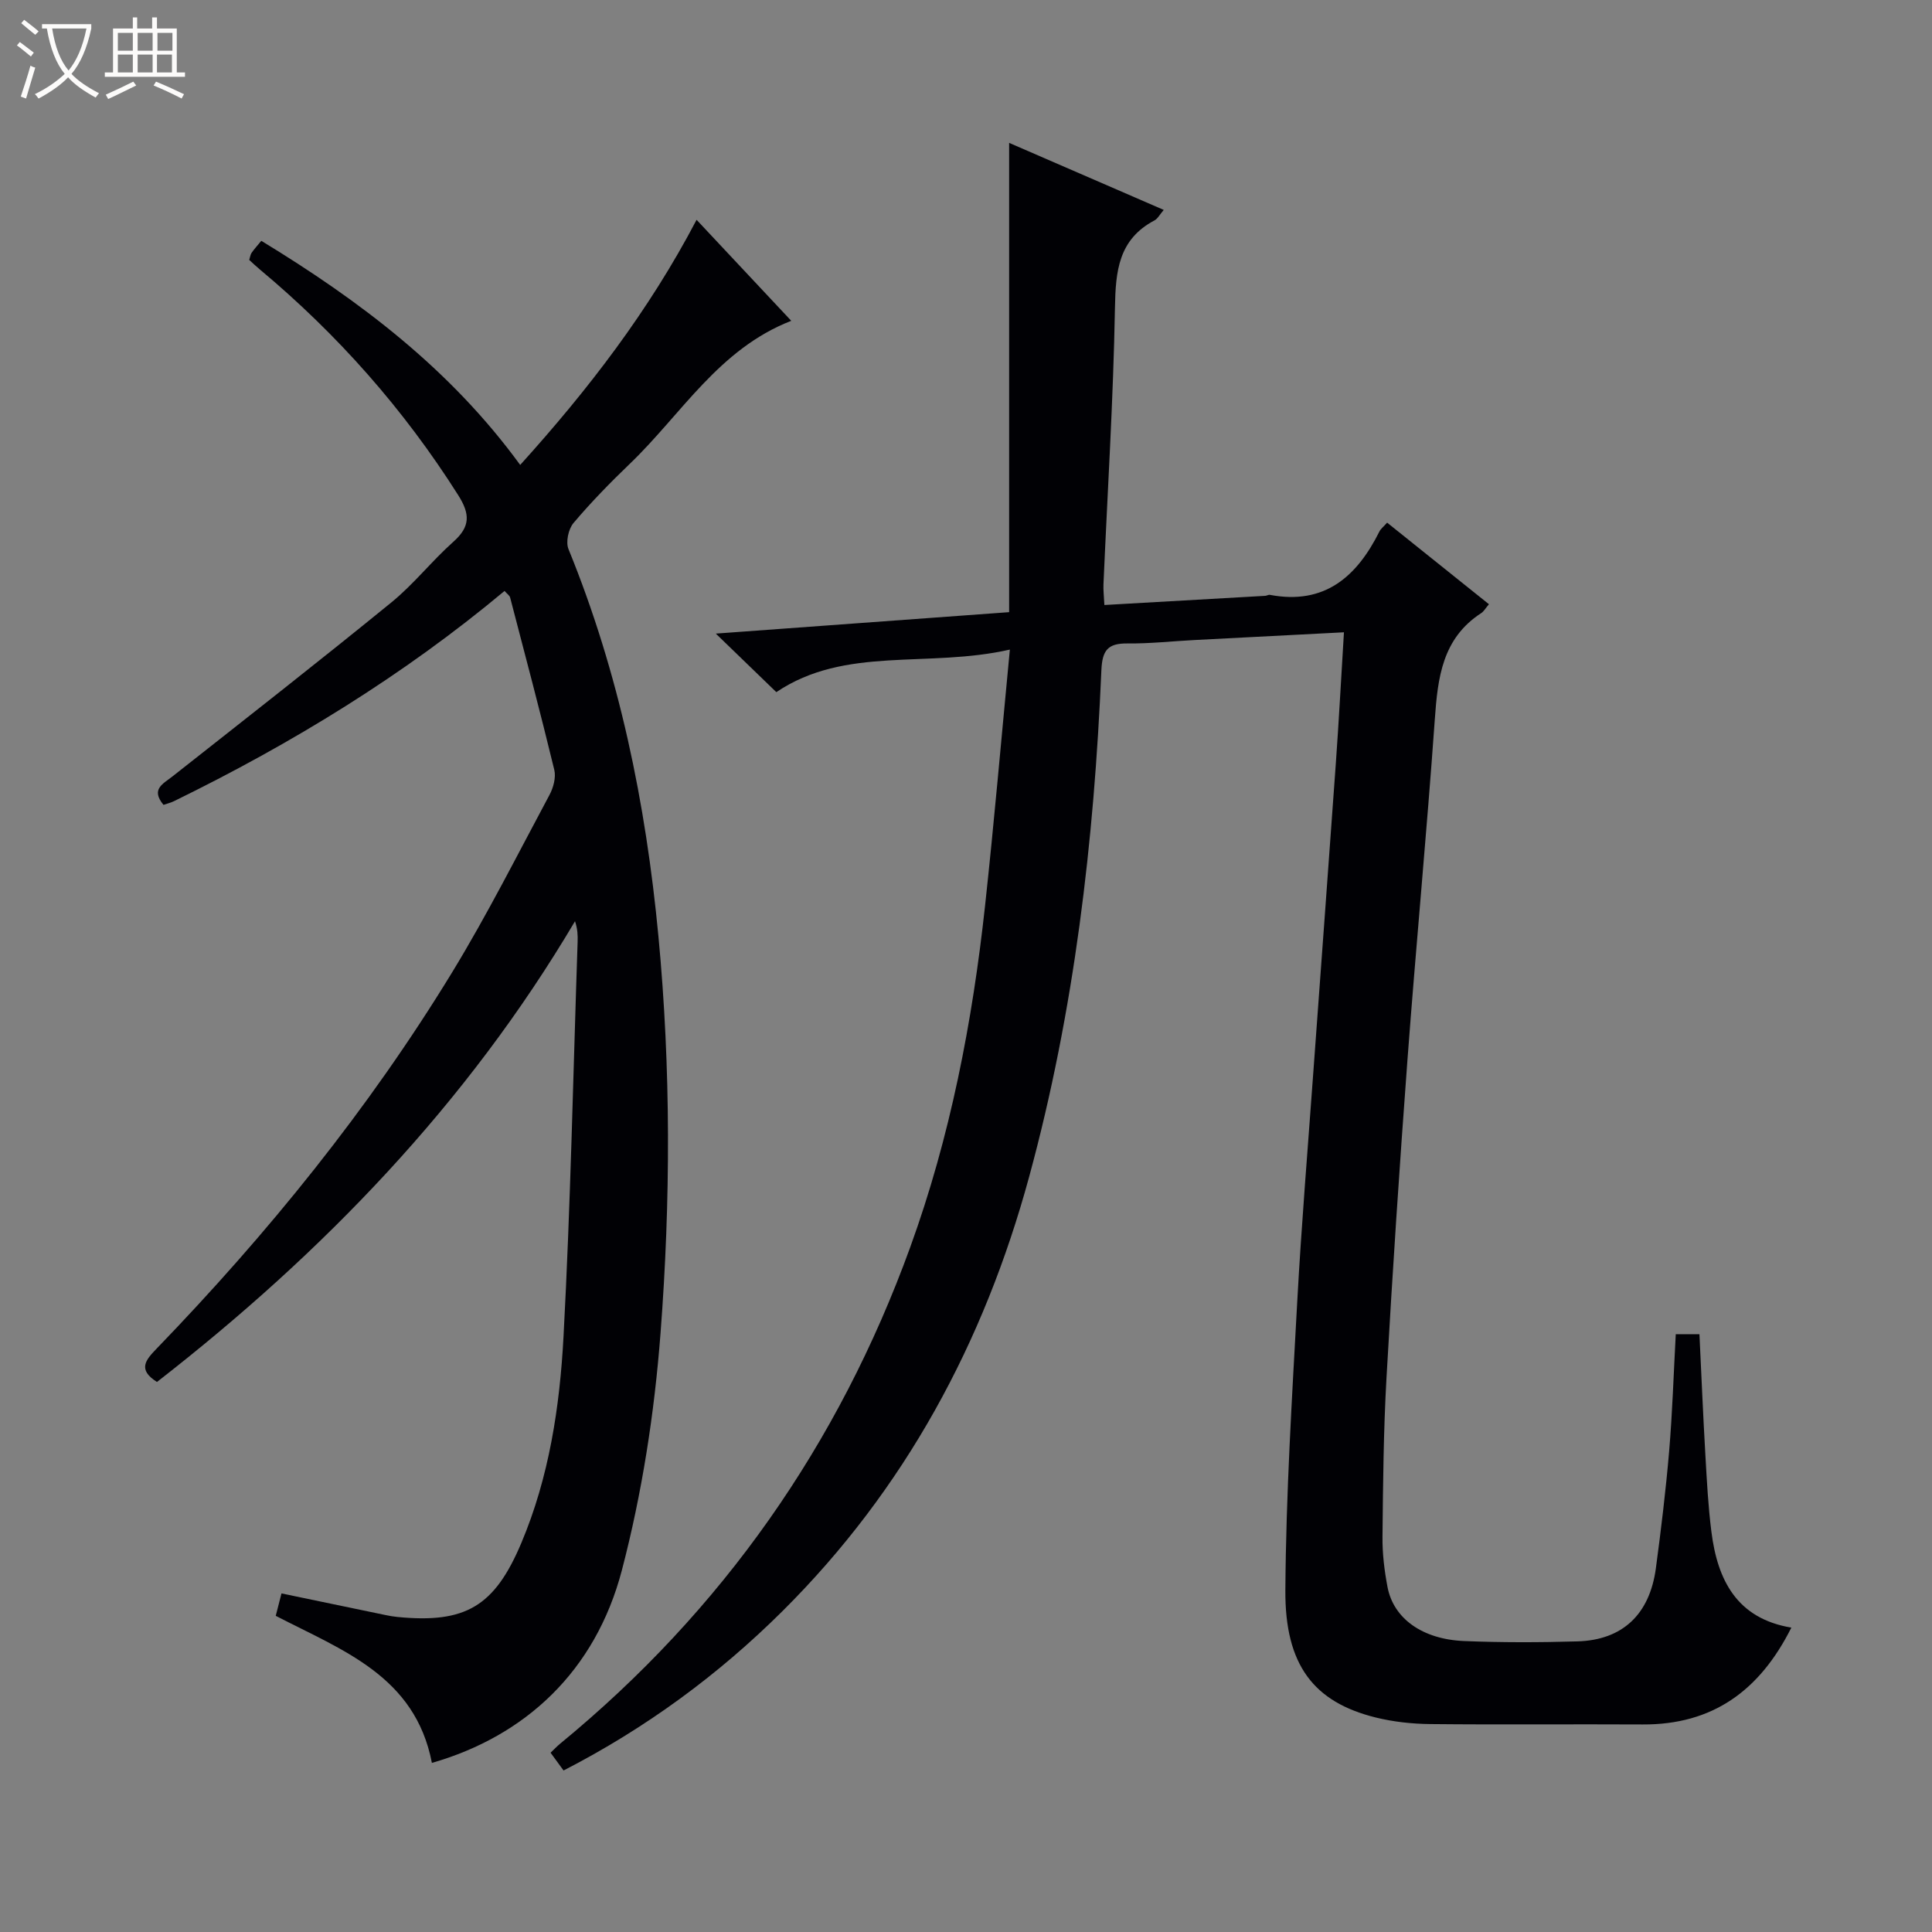 <svg enable-background="new 0 0 400 400" viewBox="0 0 400 400" xmlns="http://www.w3.org/2000/svg"><rect x="0" y="0" width="400" height="400" fill="#808080" stroke="none"/><path d="m6.4 11.7c-1-.8-1.9-1.6-2.9-2.3l.6-.7c.9.7 1.9 1.4 2.9 2.2zm-2.1 8.3c.7-2.1 1.4-4.2 2-6.4.2.1.6.3 1 .4-.7 2.3-1.3 4.4-1.9 6.4zm3-12.8c-1.1-.9-2.1-1.7-2.9-2.4l.6-.7c1 .8 2 1.5 3 2.4zm1.4-1.3v-.9h10.2v.9c-.9 4.2-2.3 7.3-4.1 9.4 1.3 1.4 3.2 2.7 5.7 4-.2.2-.4.5-.7.9-2.5-1.4-4.4-2.7-5.7-4.2-1.4 1.5-3.5 3-6.1 4.4 0 0 0 0-.1-.1-.3-.4-.5-.7-.7-.8 2.7-1.3 4.7-2.8 6.2-4.2-1.8-2.2-3-5.3-3.7-9.4zm9.2 0h-7.1c.6 3.8 1.7 6.7 3.4 8.7 1.7-2.1 2.9-4.8 3.7-8.7z" fill="#fcfbfa"/><path d="m31.6 3.6h.9v2.3h4.1v9.1h1.7v.9h-16.6v-.9h1.7v-9.1h4.1v-2.3h.9v2.3h3.1v-2.3zm-4 13.3.6.8c-1.9.9-3.8 1.9-5.8 2.8-.2-.3-.3-.6-.5-.9 2-.9 3.9-1.8 5.7-2.7zm-3.2-10.1v3.7h3.1v-3.7zm0 4.5v3.7h3.1v-3.7zm4.1-4.5v3.7h3.1v-3.7zm0 4.5v3.7h3.1v-3.7zm9.1 9.1c-2.1-1.1-4.1-2-5.8-2.7l.5-.8c2.2.9 4.1 1.8 5.8 2.6zm-1.9-13.6h-3.1v3.7h3.1zm-3.2 4.5v3.7h3.1v-3.7z" fill="#fcfbfa"/><g fill="#010105"><path d="m209.08 134.49c-17.07 3.88-34.08-.81-48.35 8.81-4.13-4-8.14-7.87-12.53-12.12 20.13-1.47 39.94-2.92 60.73-4.44 0-32.21 0-64.26 0-97.16 10.89 4.72 21.27 9.23 32.01 13.88-.85.99-1.26 1.83-1.93 2.18-7.43 3.93-8.04 10.47-8.17 18.05-.34 19.11-1.55 38.2-2.38 57.31-.05 1.14.09 2.29.19 4.26 11.23-.64 22.27-1.26 33.3-1.9.33-.02.67-.26.97-.2 11.34 2.14 18-3.77 22.68-13.13.27-.55.83-.96 1.59-1.82 7.08 5.67 14.03 11.24 21.08 16.89-.73.86-1.07 1.49-1.59 1.83-8.08 5.24-9.01 13.38-9.62 22.03-1.67 23.55-3.91 47.05-5.67 70.59-1.63 21.88-3.09 43.78-4.33 65.69-.62 10.96-.72 21.95-.83 32.93-.04 3.47.39 6.99 1.04 10.41 1.24 6.5 7.19 10.82 15.85 11.18 7.82.32 15.67.3 23.49.07 9.32-.28 14.93-5.58 16.22-15.13 1.08-8.06 2.06-16.15 2.75-24.26.67-7.93.92-15.9 1.37-24.21h4.9c.41 8.46.75 16.74 1.23 25.01.3 5.31.58 10.64 1.25 15.91 1.26 9.98 5.26 17.95 16.55 19.83-6.58 13.12-16.35 20.12-30.76 20.05-14.66-.08-29.33.07-43.99-.08-3.79-.04-7.67-.46-11.34-1.37-12.74-3.17-18.77-10.79-18.67-26.33.13-19.93 1.38-39.86 2.46-59.77.87-15.94 2.2-31.85 3.35-47.77 1.54-21.22 3.13-42.43 4.64-63.66.63-8.79 1.09-17.58 1.68-27.14-10.47.54-20.69 1.06-30.91 1.6-4.65.24-9.3.76-13.94.71-4.05-.04-5.19 1.43-5.37 5.53-1.51 35.43-5.6 70.51-14.94 104.83-9.35 34.39-25.74 64.79-51.12 90.02-13.29 13.2-28.27 24.2-45.29 32.96-.91-1.25-1.75-2.38-2.69-3.68.81-.77 1.36-1.36 1.97-1.86 33.6-27.59 57.67-61.97 72.47-102.74 8.31-22.88 12.91-46.71 15.53-70.89 1.86-17.13 3.34-34.29 5.12-52.9z"/><path d="m89.42 364.99c-3.48-18.02-18.55-23.31-32.33-30.45.38-1.47.77-3 1.19-4.64 7.38 1.54 14.48 3.02 21.58 4.49.81.17 1.64.31 2.46.39 14.06 1.37 20.07-2.19 25.61-15.31 5.76-13.65 7.96-28.18 8.74-42.74 1.46-27.22 2-54.49 2.92-81.75.04-1.3.01-2.61-.54-4.25-22.39 37.84-52.24 68.7-86.55 95.39-4.06-2.55-2.34-4.55-.13-6.84 23.08-23.9 43.92-49.59 61.24-77.97 7.26-11.91 13.55-24.41 20.15-36.72.81-1.51 1.38-3.63 1-5.2-2.89-11.93-6.04-23.79-9.14-35.67-.11-.43-.62-.75-1.16-1.37-20.93 17.48-43.99 31.57-68.41 43.51-.71.35-1.5.53-2.2.78-2.69-3.26-.1-4.34 1.87-5.9 15.15-11.94 30.34-23.82 45.29-36 4.63-3.77 8.38-8.59 12.85-12.57 3.53-3.14 3.5-5.72.99-9.68-11.24-17.75-24.95-33.25-41.04-46.69-.76-.63-1.47-1.31-2.21-1.99.19-.59.24-1.11.5-1.48.56-.8 1.22-1.52 2-2.47 20.45 12.45 39.16 26.58 53.6 46.4 14.12-15.63 26.63-31.89 36.52-50.75 6.66 7.1 12.96 13.84 19.6 20.91-15.01 5.84-22.73 19.34-33.39 29.57-4.08 3.92-8.05 7.98-11.69 12.29-1.06 1.25-1.64 3.95-1.04 5.41 10.51 25.74 16 52.57 18.62 80.16 2.6 27.43 2.53 54.89.43 82.25-1.26 16.46-3.82 33.05-8 49.01-5.48 20.88-19.97 34.32-39.33 39.88z"/></g></svg>